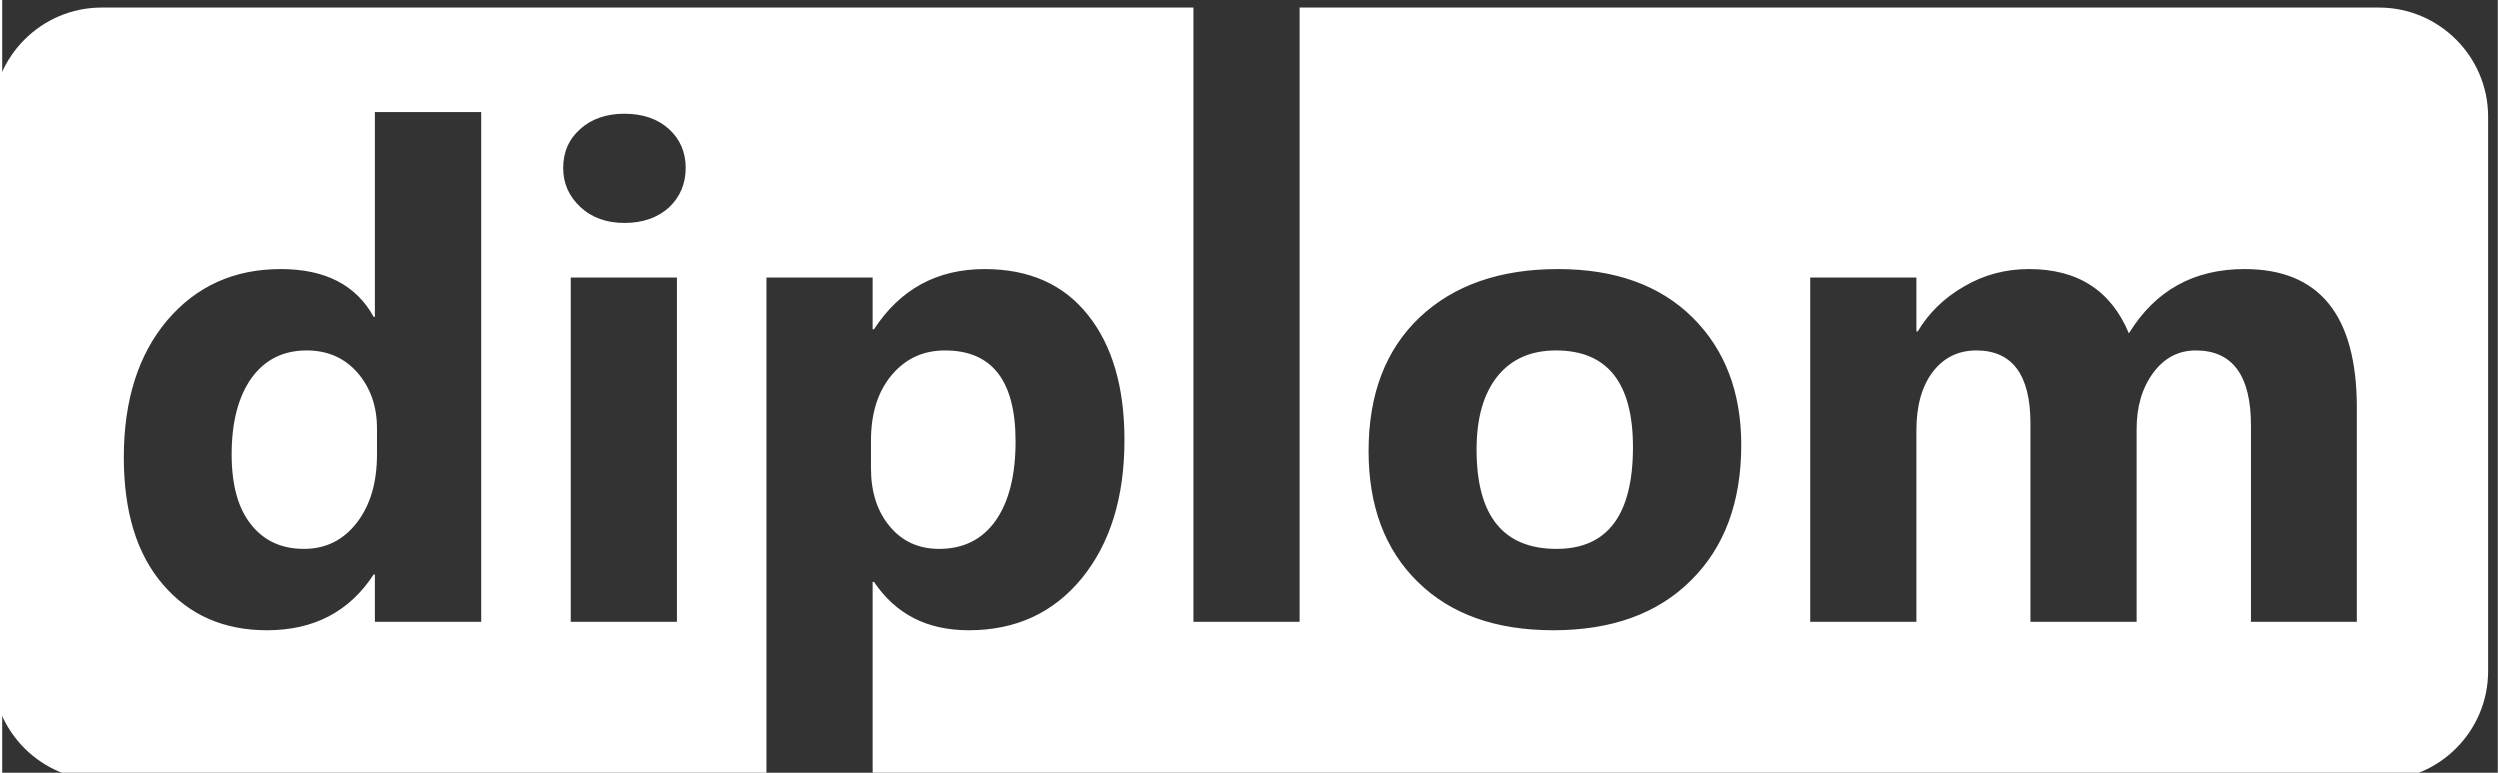 <?xml version="1.0" encoding="UTF-8"?>
<!DOCTYPE svg PUBLIC "-//W3C//DTD SVG 1.1//EN" "http://www.w3.org/Graphics/SVG/1.1/DTD/svg11.dtd">
<!-- Creator: CorelDRAW 2020 (64-Bit) -->
<svg xmlns="http://www.w3.org/2000/svg" xml:space="preserve" width="165px" height="51px" version="1.1" style="shape-rendering:geometricPrecision; text-rendering:geometricPrecision; image-rendering:optimizeQuality; fill-rule:evenodd; clip-rule:evenodd"
viewBox="0 0 165 51.09"
 xmlns:xlink="http://www.w3.org/1999/xlink"
 xmlns:xodm="http://www.corel.com/coreldraw/odm/2003">
 <rect x="0" y="0" width="165" height="51.09" fill="#333333" stroke="none"/>
 <defs>
  <style type="text/css">
   <![CDATA[
    .fil0 {fill:white}
   ]]>
  </style>
 </defs>
 <g id="Слой_x0020_1">
  <path class="fil0" d="M31.67 41.11l-7.03 0 0 -3.13 -0.08 0c-1.6,2.46 -3.96,3.69 -7.05,3.69 -2.85,0 -5.14,-1 -6.87,-3.01 -1.74,-2.01 -2.6,-4.82 -2.6,-8.42 0,-3.76 0.95,-6.78 2.86,-9.05 1.92,-2.26 4.42,-3.4 7.52,-3.4 2.93,0 4.98,1.05 6.14,3.16l0.08 0 0 -13.54 7.03 0 0 33.7zm-25.1 -40.61l72.19 0 0 40.61 7.02 0 0 -40.61 71.37 0c3.97,0 7.21,3.24 7.21,7.21l0 36.67c0,3.97 -3.24,7.21 -7.21,7.21l-99.6 0 0 -13.12 0.09 0c1.44,2.14 3.52,3.2 6.26,3.2 3.12,0 5.61,-1.15 7.49,-3.45 1.87,-2.3 2.81,-5.34 2.81,-9.13 0,-3.49 -0.8,-6.24 -2.41,-8.26 -1.61,-2.03 -3.89,-3.04 -6.84,-3.04 -3.14,0 -5.58,1.33 -7.31,3.98l-0.09 0 0 -3.42 -7.02 0 0 33.24 -43.96 0c-3.97,0 -7.21,-3.24 -7.21,-7.21l0 -36.67c0,-3.97 3.24,-7.21 7.21,-7.21zm18.21 29.54l0 -1.71c0,-1.48 -0.44,-2.71 -1.29,-3.69 -0.86,-0.98 -1.98,-1.47 -3.36,-1.47 -1.55,0 -2.77,0.61 -3.65,1.83 -0.87,1.23 -1.31,2.91 -1.31,5.04 0,2.01 0.42,3.55 1.27,4.62 0.85,1.09 2.02,1.63 3.51,1.63 1.43,0 2.59,-0.57 3.48,-1.71 0.9,-1.15 1.35,-2.66 1.35,-4.54zm16.36 -15.3c-1.18,0 -2.16,-0.35 -2.91,-1.05 -0.76,-0.71 -1.14,-1.56 -1.14,-2.59 0,-1.05 0.38,-1.91 1.14,-2.58 0.75,-0.67 1.73,-1 2.91,-1 1.2,0 2.18,0.33 2.93,1 0.74,0.67 1.12,1.53 1.12,2.58 0,1.06 -0.38,1.94 -1.12,2.63 -0.75,0.67 -1.73,1.01 -2.93,1.01zm3.47 26.37l-7.02 0 0 -22.76 7.02 0 0 22.76zm12.83 -11.98l0 1.82c0,1.57 0.41,2.86 1.24,3.85 0.83,1 1.92,1.49 3.27,1.49 1.6,0 2.84,-0.62 3.72,-1.85 0.88,-1.24 1.33,-2.99 1.33,-5.26 0,-4.01 -1.55,-6.01 -4.67,-6.01 -1.44,0 -2.61,0.54 -3.53,1.64 -0.91,1.09 -1.36,2.53 -1.36,4.32zm45.11 12.54c-3.8,0 -6.78,-1.06 -8.95,-3.19 -2.17,-2.12 -3.26,-5.01 -3.26,-8.66 0,-3.76 1.13,-6.71 3.38,-8.84 2.25,-2.12 5.3,-3.19 9.14,-3.19 3.78,0 6.74,1.07 8.89,3.19 2.15,2.13 3.23,4.94 3.23,8.44 0,3.78 -1.11,6.77 -3.33,8.96 -2.21,2.2 -5.25,3.29 -9.1,3.29zm0.18 -18.5c-1.66,0 -2.95,0.57 -3.87,1.71 -0.92,1.15 -1.38,2.76 -1.38,4.85 0,4.37 1.76,6.56 5.29,6.56 3.37,0 5.05,-2.25 5.05,-6.73 0,-4.26 -1.7,-6.39 -5.09,-6.39zm52.95 17.94l-7 0 0 -12.98c0,-3.31 -1.22,-4.96 -3.65,-4.96 -1.15,0 -2.09,0.5 -2.82,1.49 -0.73,1 -1.09,2.23 -1.09,3.71l0 12.74 -7.02 0 0 -13.12c0,-3.21 -1.2,-4.82 -3.58,-4.82 -1.2,0 -2.16,0.48 -2.88,1.42 -0.72,0.95 -1.08,2.24 -1.08,3.87l0 12.65 -7.02 0 0 -22.76 7.02 0 0 3.56 0.09 0c0.73,-1.22 1.74,-2.21 3.06,-2.97 1.31,-0.77 2.74,-1.15 4.3,-1.15 3.22,0 5.42,1.42 6.6,4.25 1.74,-2.83 4.28,-4.25 7.65,-4.25 4.95,0 7.42,3.06 7.42,9.16l0 14.16z"/>
 </g>
</svg>

